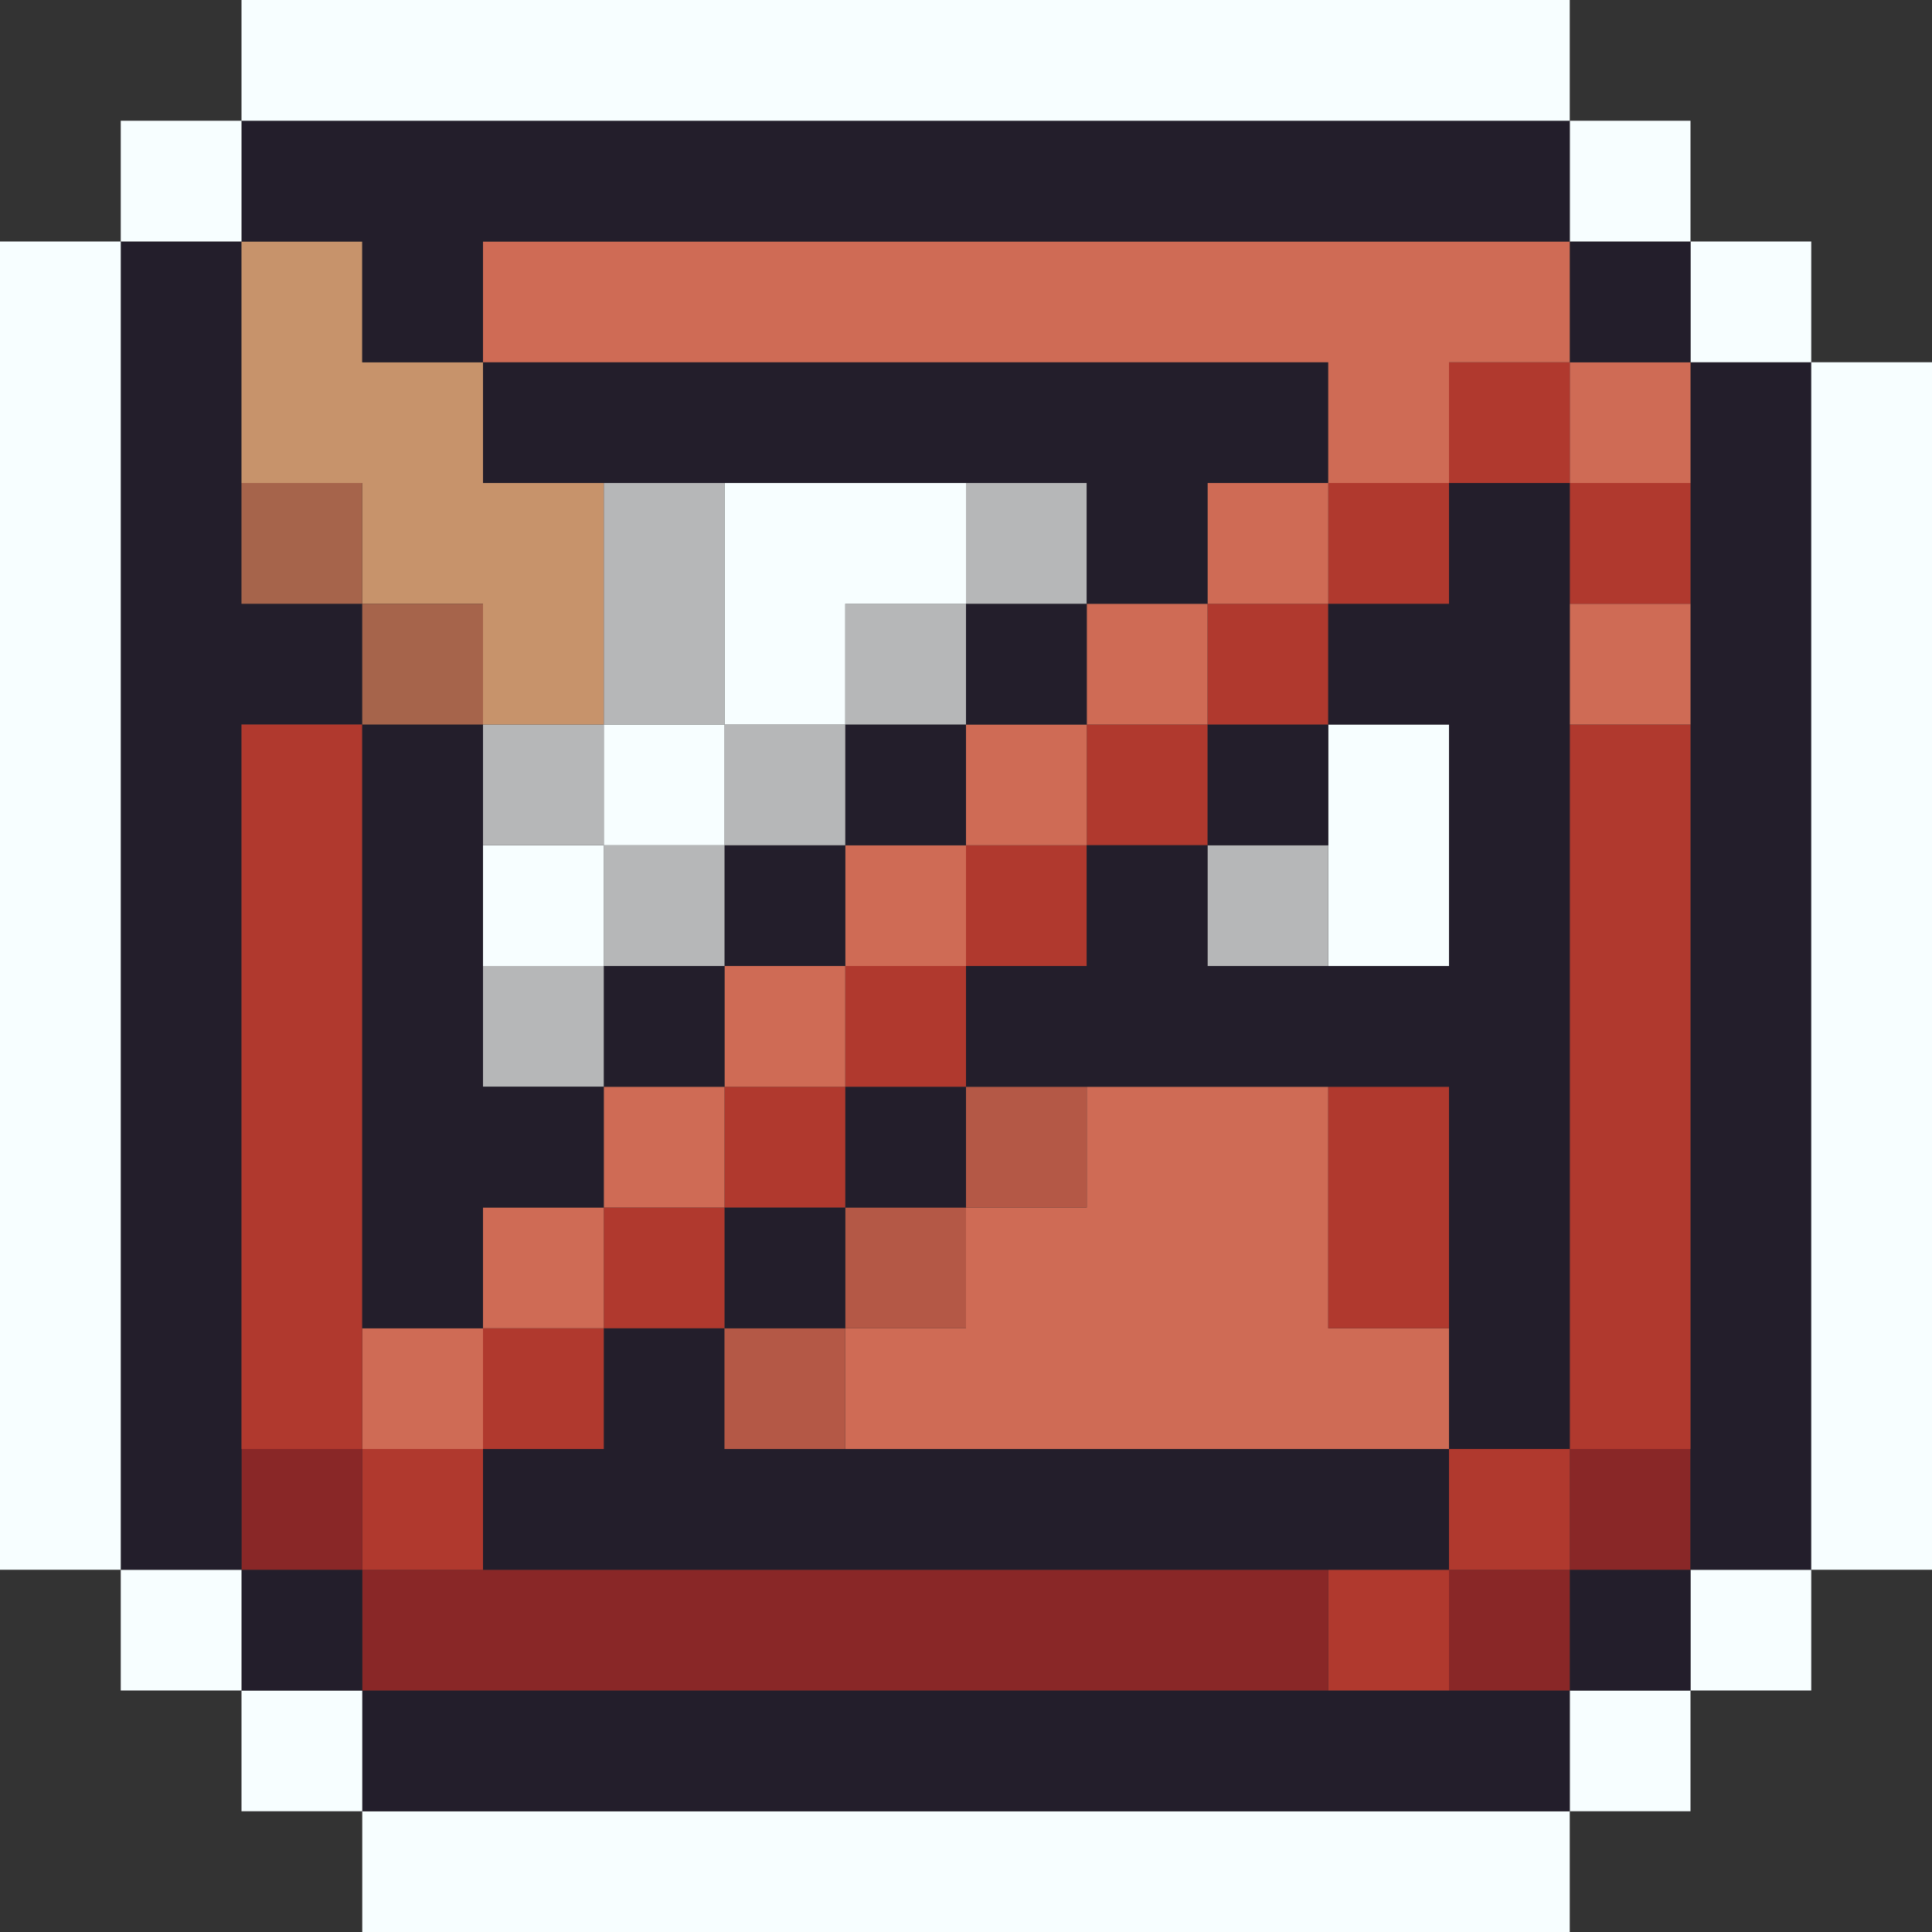 <svg id="Layer_1" data-name="Layer 1" xmlns="http://www.w3.org/2000/svg" viewBox="0 0 16 16"><rect x="0" y="0" width="16" height="16" fill="#333333" stroke="none"/><defs><style>.cls-1{fill:#f7feff;}.cls-2{fill:#231e2b;}.cls-3{fill:#892727;}.cls-4{fill:#b0392e;}.cls-5{fill:#cf6b55;}.cls-6{fill:#b45846;}.cls-7{fill:#b6b7b8;}.cls-8{fill:#c7936b;}.cls-9{fill:#a6644b;}</style></defs><title>no_meat</title><rect class="cls-1" x="3" y="15" width="10" height="1"/><rect class="cls-1" x="13" y="14" width="1" height="1"/><rect class="cls-2" x="3" y="14" width="10" height="1"/><rect class="cls-1" x="2" y="14" width="1" height="1"/><rect class="cls-1" x="14" y="13" width="1" height="1"/><rect class="cls-2" x="13" y="13" width="1" height="1"/><rect class="cls-3" x="12" y="13" width="1" height="1"/><rect class="cls-4" x="11" y="13" width="1" height="1"/><rect class="cls-3" x="3" y="13" width="8" height="1"/><rect class="cls-2" x="2" y="13" width="1" height="1"/><rect class="cls-1" x="1" y="13" width="1" height="1"/><rect class="cls-3" x="13" y="12" width="1" height="1"/><rect class="cls-4" x="12" y="12" width="1" height="1"/><polygon class="cls-2" points="6 12 6 11 5 11 5 12 4 12 4 13 12 13 12 12 6 12"/><rect class="cls-4" x="3" y="12" width="1" height="1"/><rect class="cls-3" x="2" y="12" width="1" height="1"/><polygon class="cls-2" points="2 6 3 6 3 5 2 5 2 2 1 2 1 13 2 13 2 6"/><rect class="cls-2" x="14" y="3" width="1" height="10"/><polygon class="cls-5" points="11 11 11 9 9 9 9 10 8 10 8 11 7 11 7 12 12 12 12 11 11 11"/><rect class="cls-6" x="6" y="11" width="1" height="1"/><rect class="cls-4" x="4" y="11" width="1" height="1"/><rect class="cls-5" x="3" y="11" width="1" height="1"/><rect class="cls-4" x="2" y="6" width="1" height="6"/><rect class="cls-1" y="2" width="1" height="11"/><rect class="cls-4" x="11" y="9" width="1" height="2"/><rect class="cls-6" x="7" y="10" width="1" height="1"/><rect class="cls-2" x="6" y="10" width="1" height="1"/><rect class="cls-4" x="5" y="10" width="1" height="1"/><rect class="cls-5" x="4" y="10" width="1" height="1"/><rect class="cls-6" x="8" y="9" width="1" height="1"/><rect class="cls-2" x="7" y="9" width="1" height="1"/><rect class="cls-4" x="6" y="9" width="1" height="1"/><rect class="cls-5" x="5" y="9" width="1" height="1"/><rect class="cls-4" x="7" y="8" width="1" height="1"/><rect class="cls-5" x="6" y="8" width="1" height="1"/><rect class="cls-2" x="5" y="8" width="1" height="1"/><rect class="cls-7" x="4" y="8" width="1" height="1"/><rect class="cls-1" x="11" y="6" width="1" height="2"/><rect class="cls-7" x="10" y="7" width="1" height="1"/><rect class="cls-4" x="8" y="7" width="1" height="1"/><rect class="cls-5" x="7" y="7" width="1" height="1"/><rect class="cls-2" x="6" y="7" width="1" height="1"/><rect class="cls-7" x="5" y="7" width="1" height="1"/><rect class="cls-1" x="4" y="7" width="1" height="1"/><polygon class="cls-2" points="3 11 4 11 4 10 5 10 5 9 4 9 4 6 3 6 3 11"/><rect class="cls-4" x="13" y="6" width="1" height="6"/><rect class="cls-2" x="10" y="6" width="1" height="1"/><rect class="cls-4" x="9" y="6" width="1" height="1"/><rect class="cls-5" x="8" y="6" width="1" height="1"/><rect class="cls-2" x="7" y="6" width="1" height="1"/><rect class="cls-7" x="6" y="6" width="1" height="1"/><rect class="cls-1" x="5" y="6" width="1" height="1"/><rect class="cls-7" x="4" y="6" width="1" height="1"/><rect class="cls-5" x="13" y="5" width="1" height="1"/><rect class="cls-4" x="10" y="5" width="1" height="1"/><rect class="cls-5" x="9" y="5" width="1" height="1"/><rect class="cls-2" x="8" y="5" width="1" height="1"/><rect class="cls-7" x="7" y="5" width="1" height="1"/><polygon class="cls-1" points="6 6 7 6 7 5 8 5 8 4 6 4 6 6"/><rect class="cls-7" x="5" y="4" width="1" height="2"/><polygon class="cls-8" points="4 6 5 6 5 4 4 4 4 3 3 3 3 2 2 2 2 4 3 4 3 5 4 5 4 6"/><rect class="cls-9" x="3" y="5" width="1" height="1"/><rect class="cls-4" x="13" y="4" width="1" height="1"/><polygon class="cls-2" points="12 5 11 5 11 6 12 6 12 8 10 8 10 7 9 7 9 8 8 8 8 9 12 9 12 12 13 12 13 4 12 4 12 5"/><rect class="cls-4" x="11" y="4" width="1" height="1"/><rect class="cls-5" x="10" y="4" width="1" height="1"/><rect class="cls-7" x="8" y="4" width="1" height="1"/><rect class="cls-9" x="2" y="4" width="1" height="1"/><rect class="cls-1" x="15" y="3" width="1" height="10"/><rect class="cls-5" x="13" y="3" width="1" height="1"/><rect class="cls-4" x="12" y="3" width="1" height="1"/><polygon class="cls-2" points="9 4 9 5 10 5 10 4 11 4 11 3 4 3 4 4 9 4"/><rect class="cls-1" x="14" y="2" width="1" height="1"/><rect class="cls-2" x="13" y="2" width="1" height="1"/><polygon class="cls-5" points="11 3 11 4 12 4 12 3 13 3 13 2 4 2 4 3 11 3"/><rect class="cls-1" x="13" y="1" width="1" height="1"/><polygon class="cls-2" points="3 2 3 3 4 3 4 2 13 2 13 1 2 1 2 2 3 2"/><rect class="cls-1" x="1" y="1" width="1" height="1"/><rect class="cls-1" x="2" width="11" height="1"/></svg>